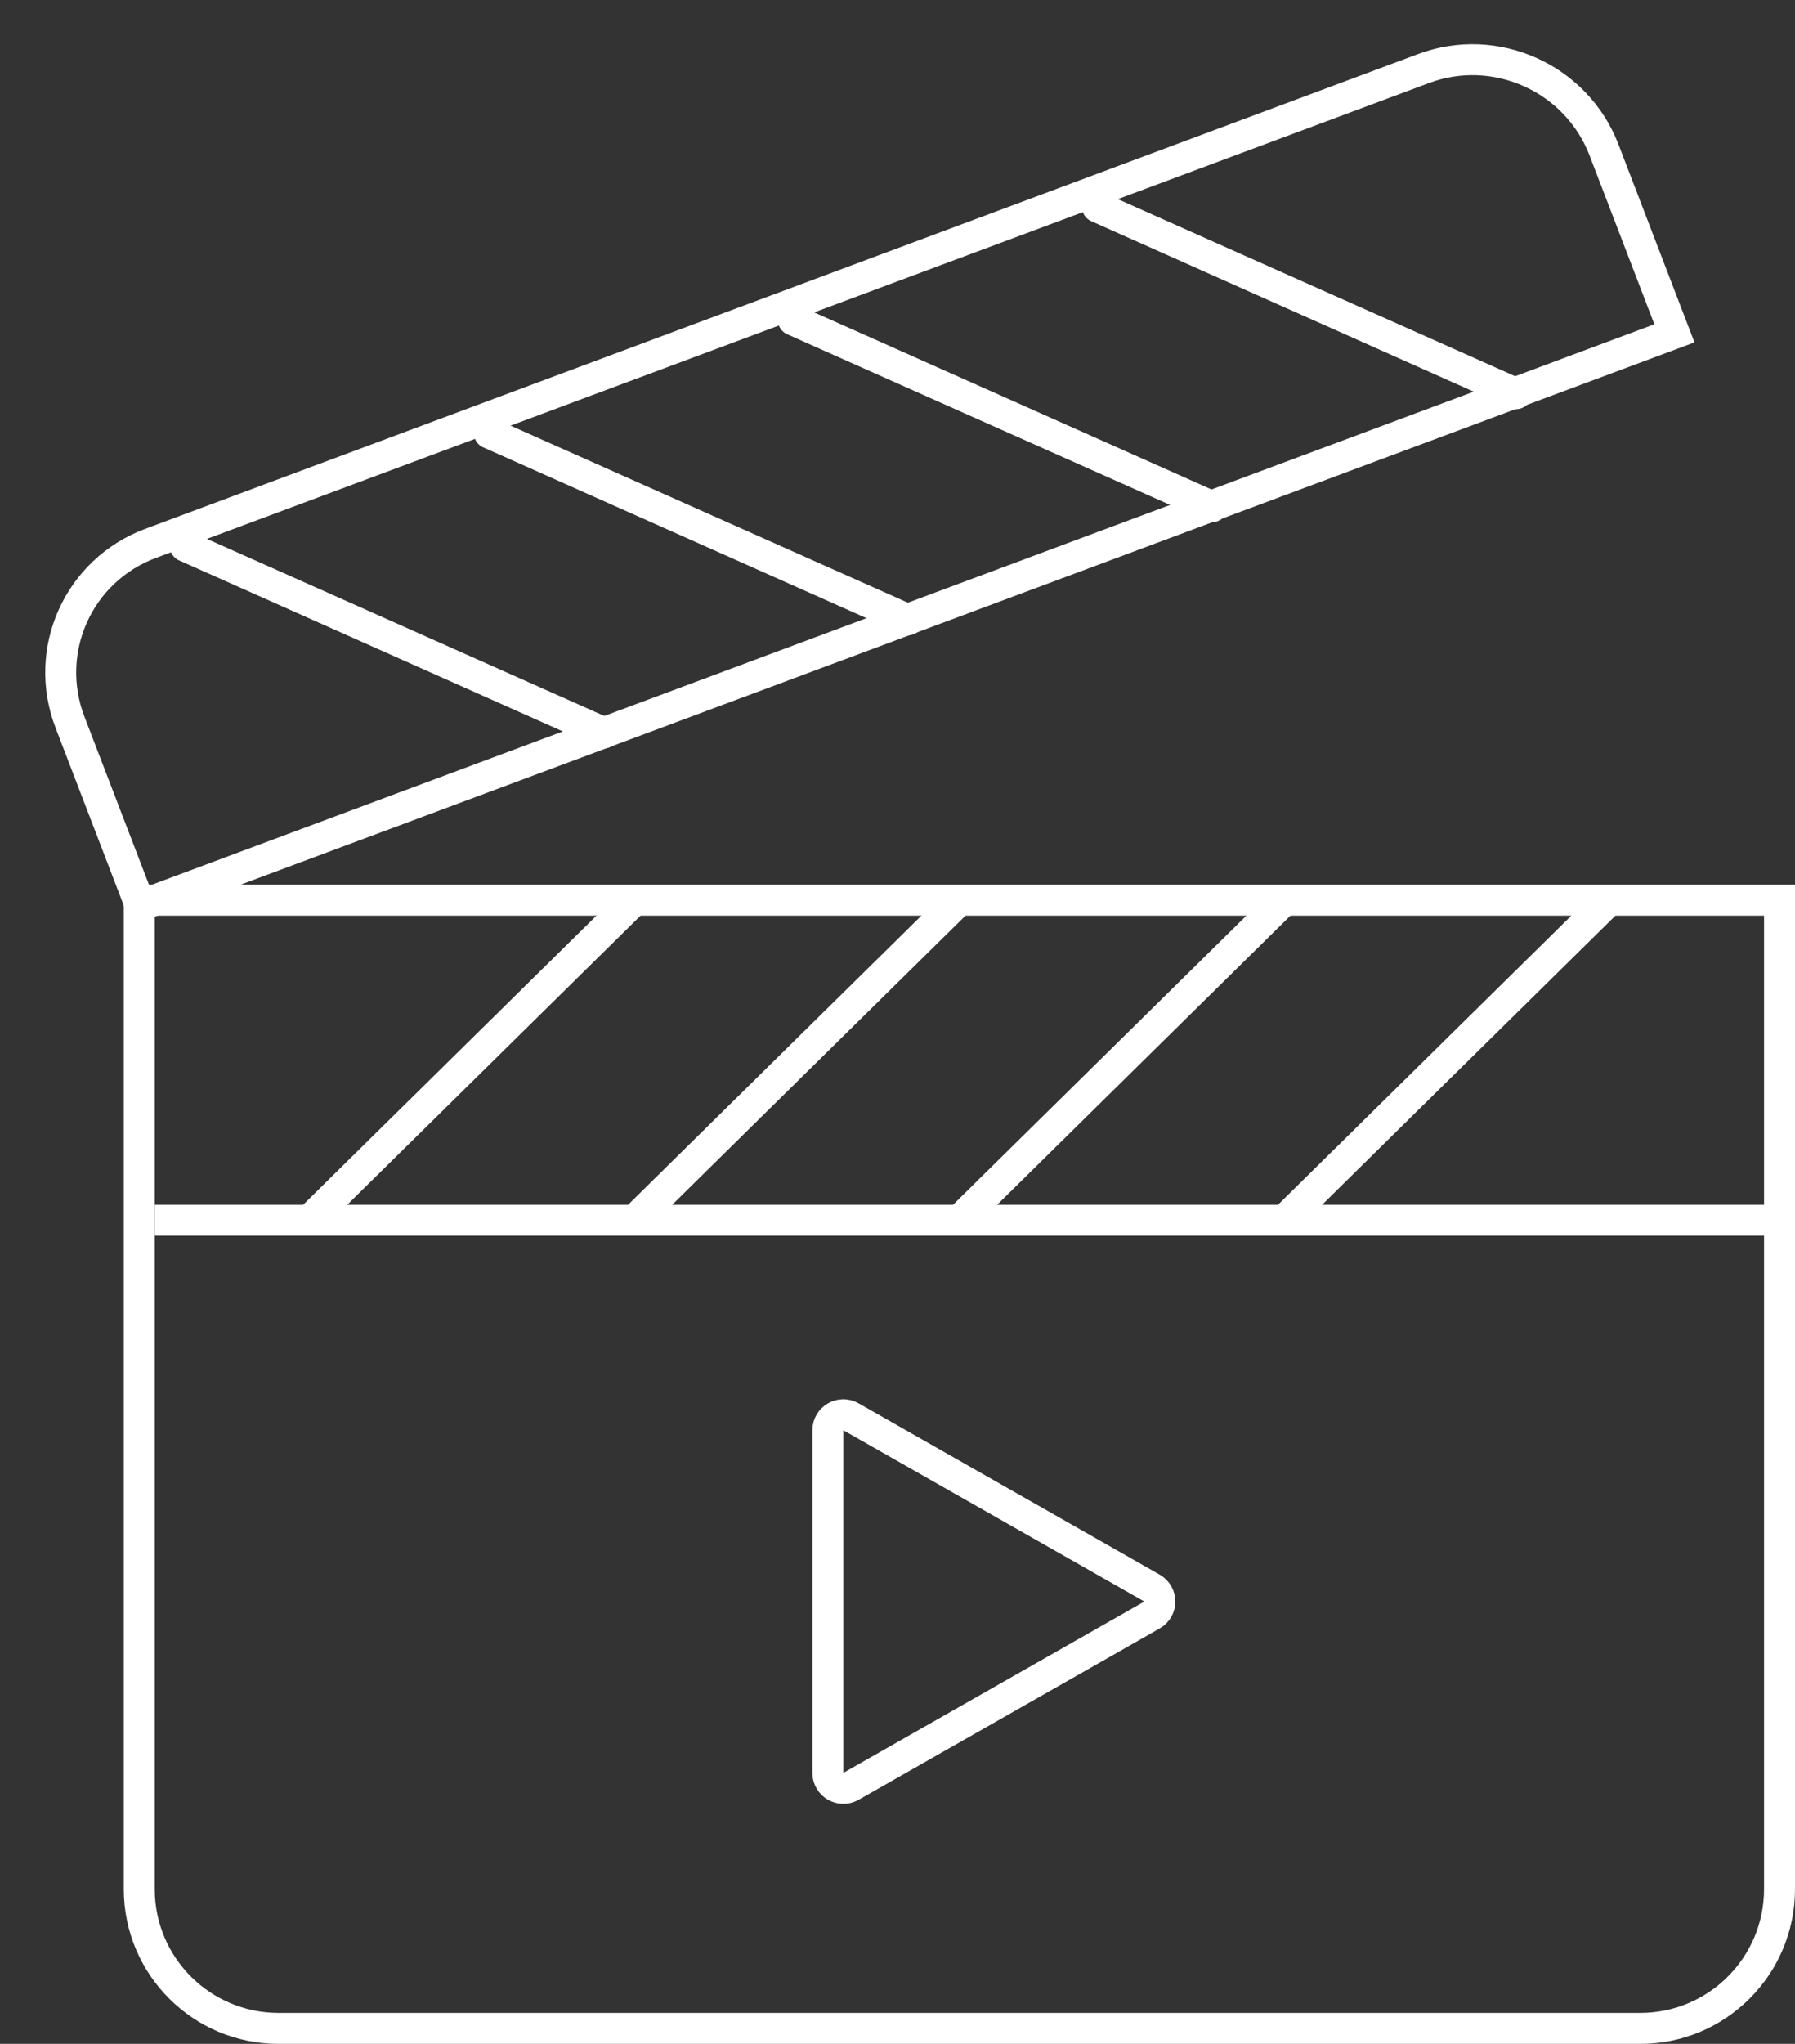 <svg width="58" height="66" viewBox="0 0 58 66" fill="none" xmlns="http://www.w3.org/2000/svg">
<rect x="0" y="0" width="58" height="66" fill="#333333" stroke="none"/>
<path d="M4.5 29.067H57.5V61C57.5 63.486 55.485 65.5 53 65.5H9C6.515 65.5 4.5 63.486 4.5 61V29.067Z" stroke="white"/>
<path d="M5 39.403H57.5" stroke="white"/>
<path d="M52 29.06L41.5 39.403" stroke="white"/>
<path d="M41.5 29.06L31 39.403" stroke="white"/>
<path d="M31 29.06L20.5 39.403" stroke="white"/>
<path d="M20.5 29.06L10 39.403" stroke="white"/>
<path d="M4.536 29.241L54.104 10.764L51.829 4.842C50.938 2.522 48.328 1.345 45.999 2.213L4.864 17.547C2.536 18.415 1.37 21 2.261 23.32L4.536 29.241Z" stroke="white"/>
<path d="M5.988 17.638L19.519 23.664" stroke="white" stroke-linecap="round"/>
<path d="M15.813 13.987L29.343 20.013" stroke="white" stroke-linecap="round"/>
<path d="M25.636 10.336L39.167 16.362" stroke="white" stroke-linecap="round"/>
<path d="M35.461 6.684L48.991 12.711" stroke="white" stroke-linecap="round"/>
<path d="M37.224 52.151L27.497 57.684C27.164 57.873 26.75 57.633 26.75 57.249L26.75 46.185C26.75 45.801 27.164 45.56 27.497 45.75L37.224 51.282C37.562 51.474 37.562 51.96 37.224 52.151Z" stroke="white"/>
</svg>
